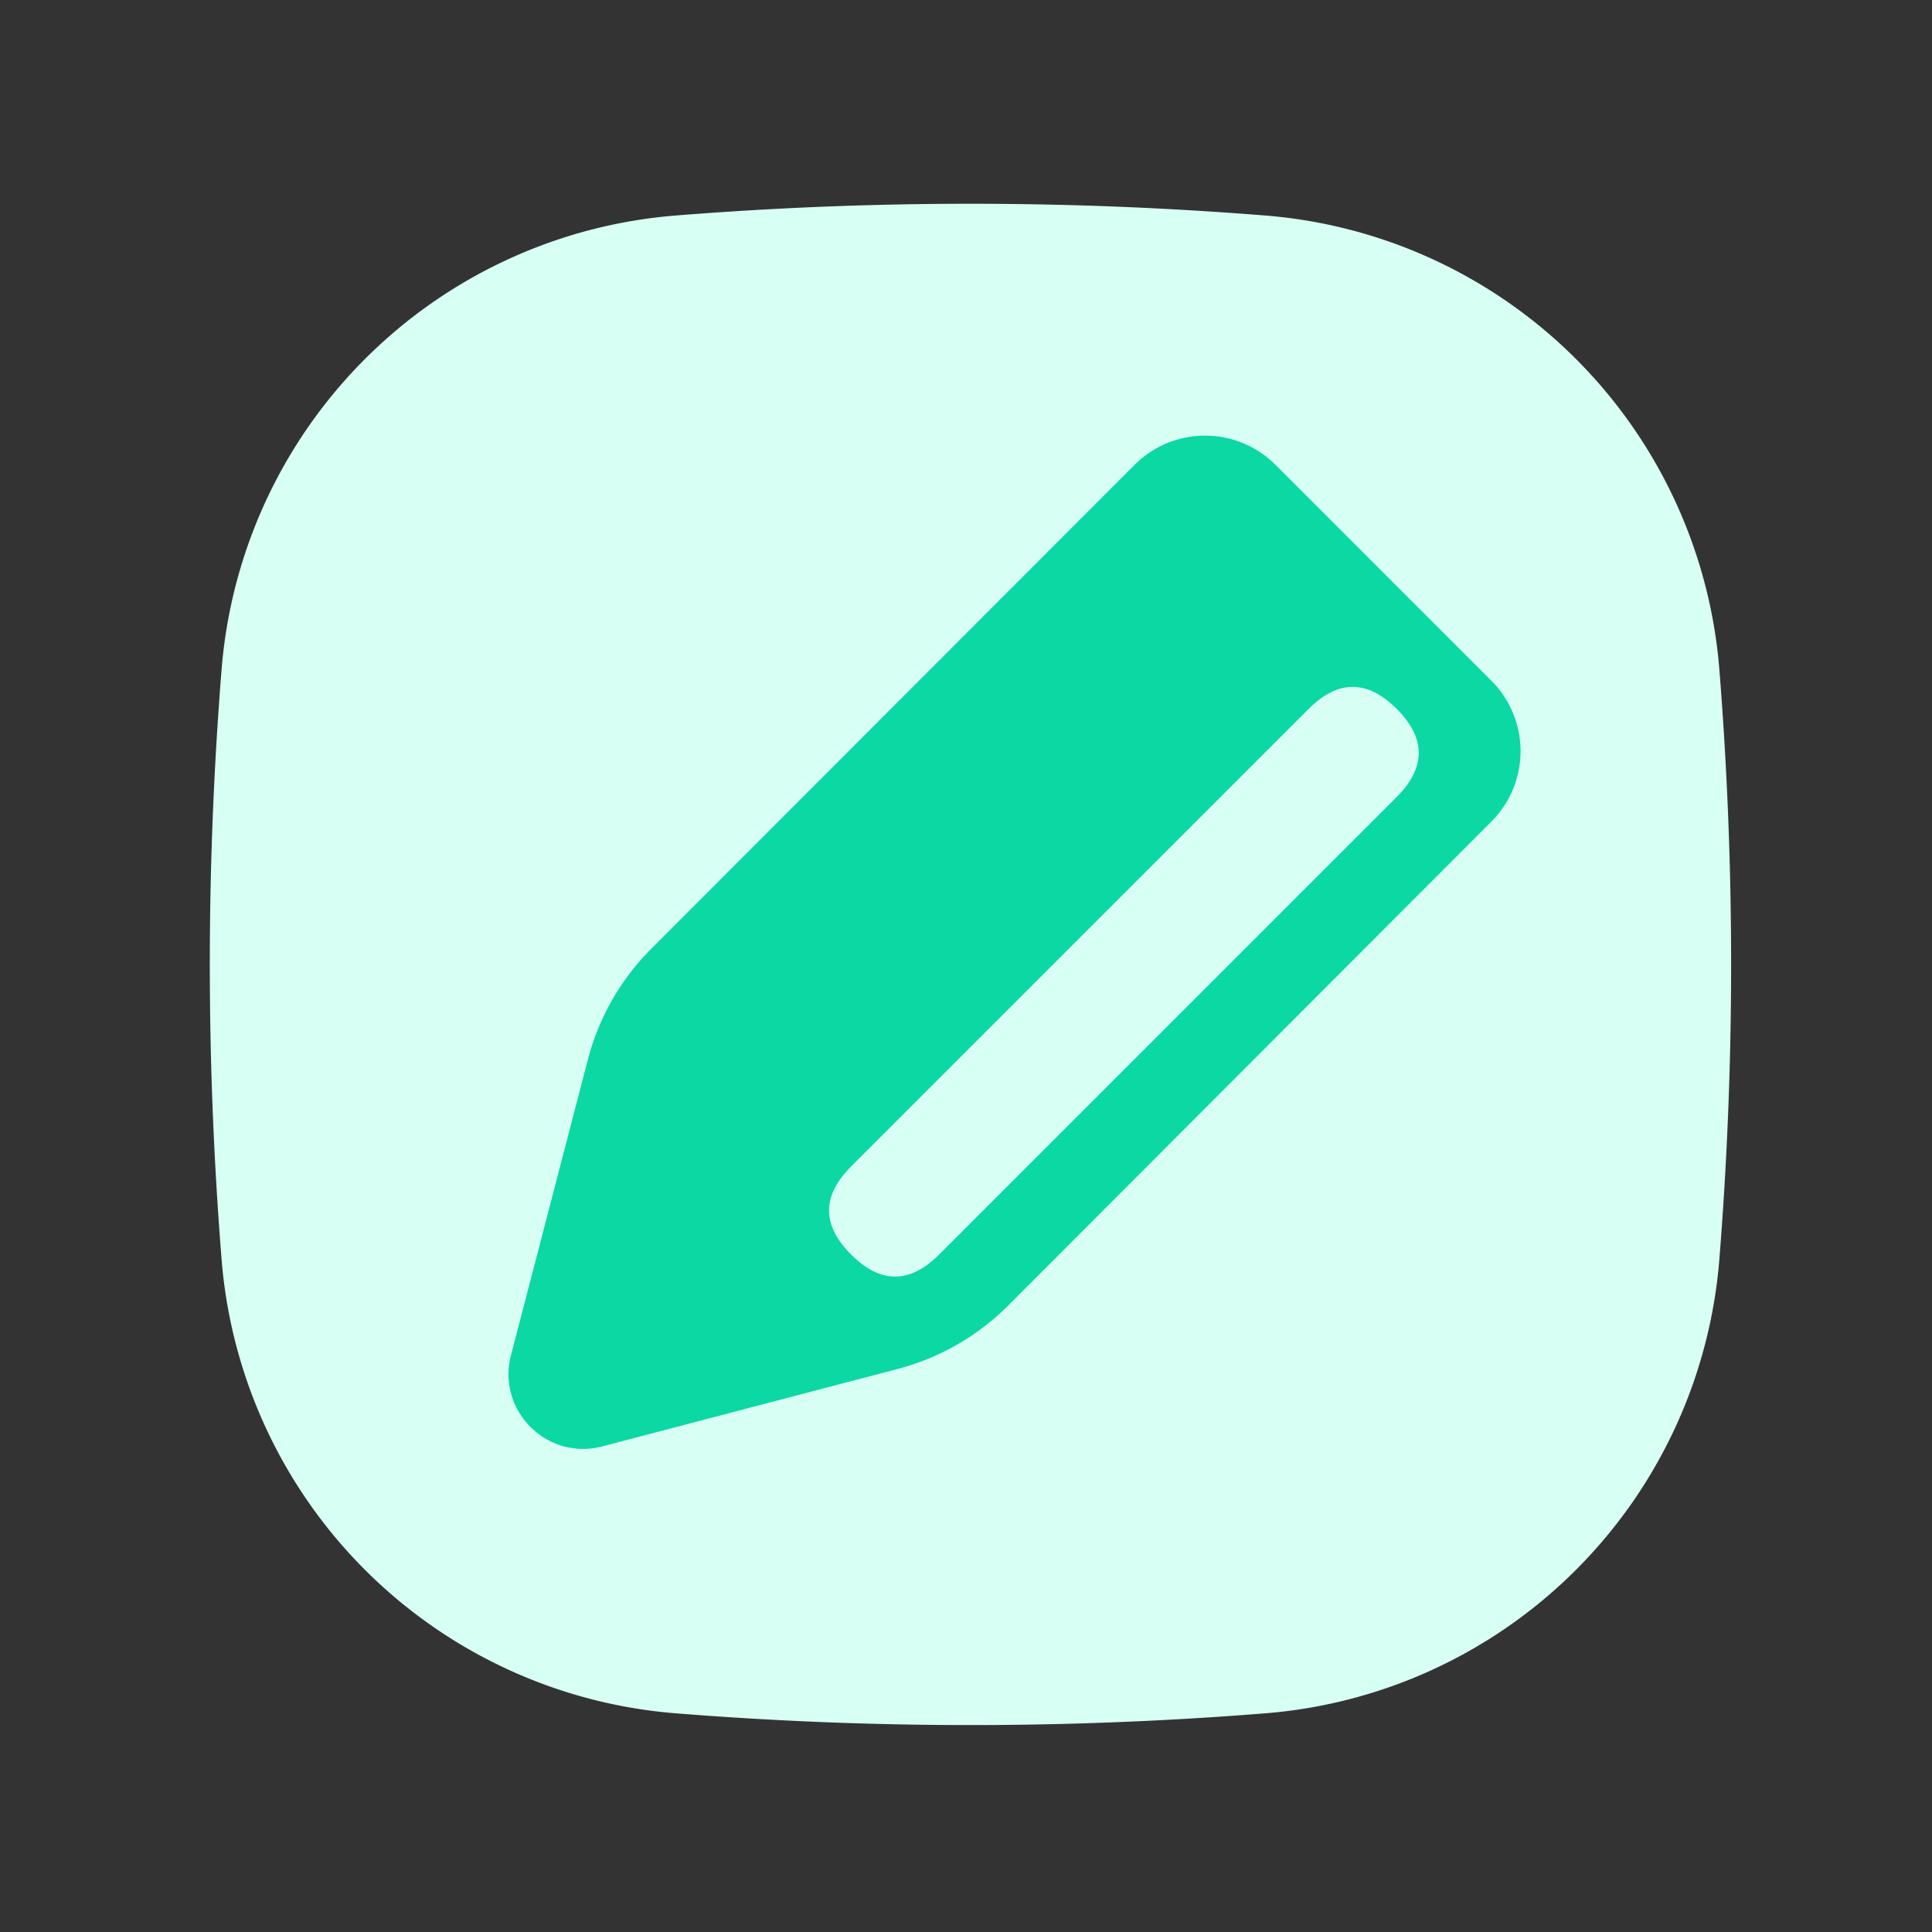 <?xml version="1.0" standalone="no"?><!DOCTYPE svg PUBLIC "-//W3C//DTD SVG 1.1//EN" "http://www.w3.org/Graphics/SVG/1.1/DTD/svg11.dtd"><svg class="icon" width="128px" height="128.00px" viewBox="0 0 1024 1024" version="1.1" xmlns="http://www.w3.org/2000/svg"><rect x="0" y="0" width="1024" height="1024" fill="#333333" stroke="none"/><path d="M670.64 908.09a1962.1 1962.1 0 0 1-312.53 0 262.4 262.4 0 0 1-240.67-240.66 1962.1 1962.1 0 0 1 0-312.53 262.4 262.4 0 0 1 240.67-240.67 1962.1 1962.1 0 0 1 312.53 0A262.4 262.4 0 0 1 911.3 354.9a1962.1 1962.1 0 0 1 0 312.53 262.4 262.4 0 0 1-240.66 240.66z" fill="#D7FFF4" /><path d="M319.22 766.62l156.42-41A129.14 129.14 0 0 0 534.31 692l256.18-256.59a52.74 52.74 0 0 0 0-74.56L676 246.35a52.75 52.75 0 0 0-74.61 0L345.22 502.8a129.17 129.17 0 0 0-33.63 58.79l-40.76 156.73c-7.62 29.3 19.1 55.97 48.39 48.3z" fill="#0BD8A2" /><path d="M716.96 352.394m23.335 23.335l0 0q23.335 23.335 0 46.669l-242.538 242.538q-23.335 23.335-46.669 0l0 0q-23.335-23.335 0-46.669l242.538-242.538q23.335-23.335 46.669 0Z" fill="#D7FFF4" /></svg>